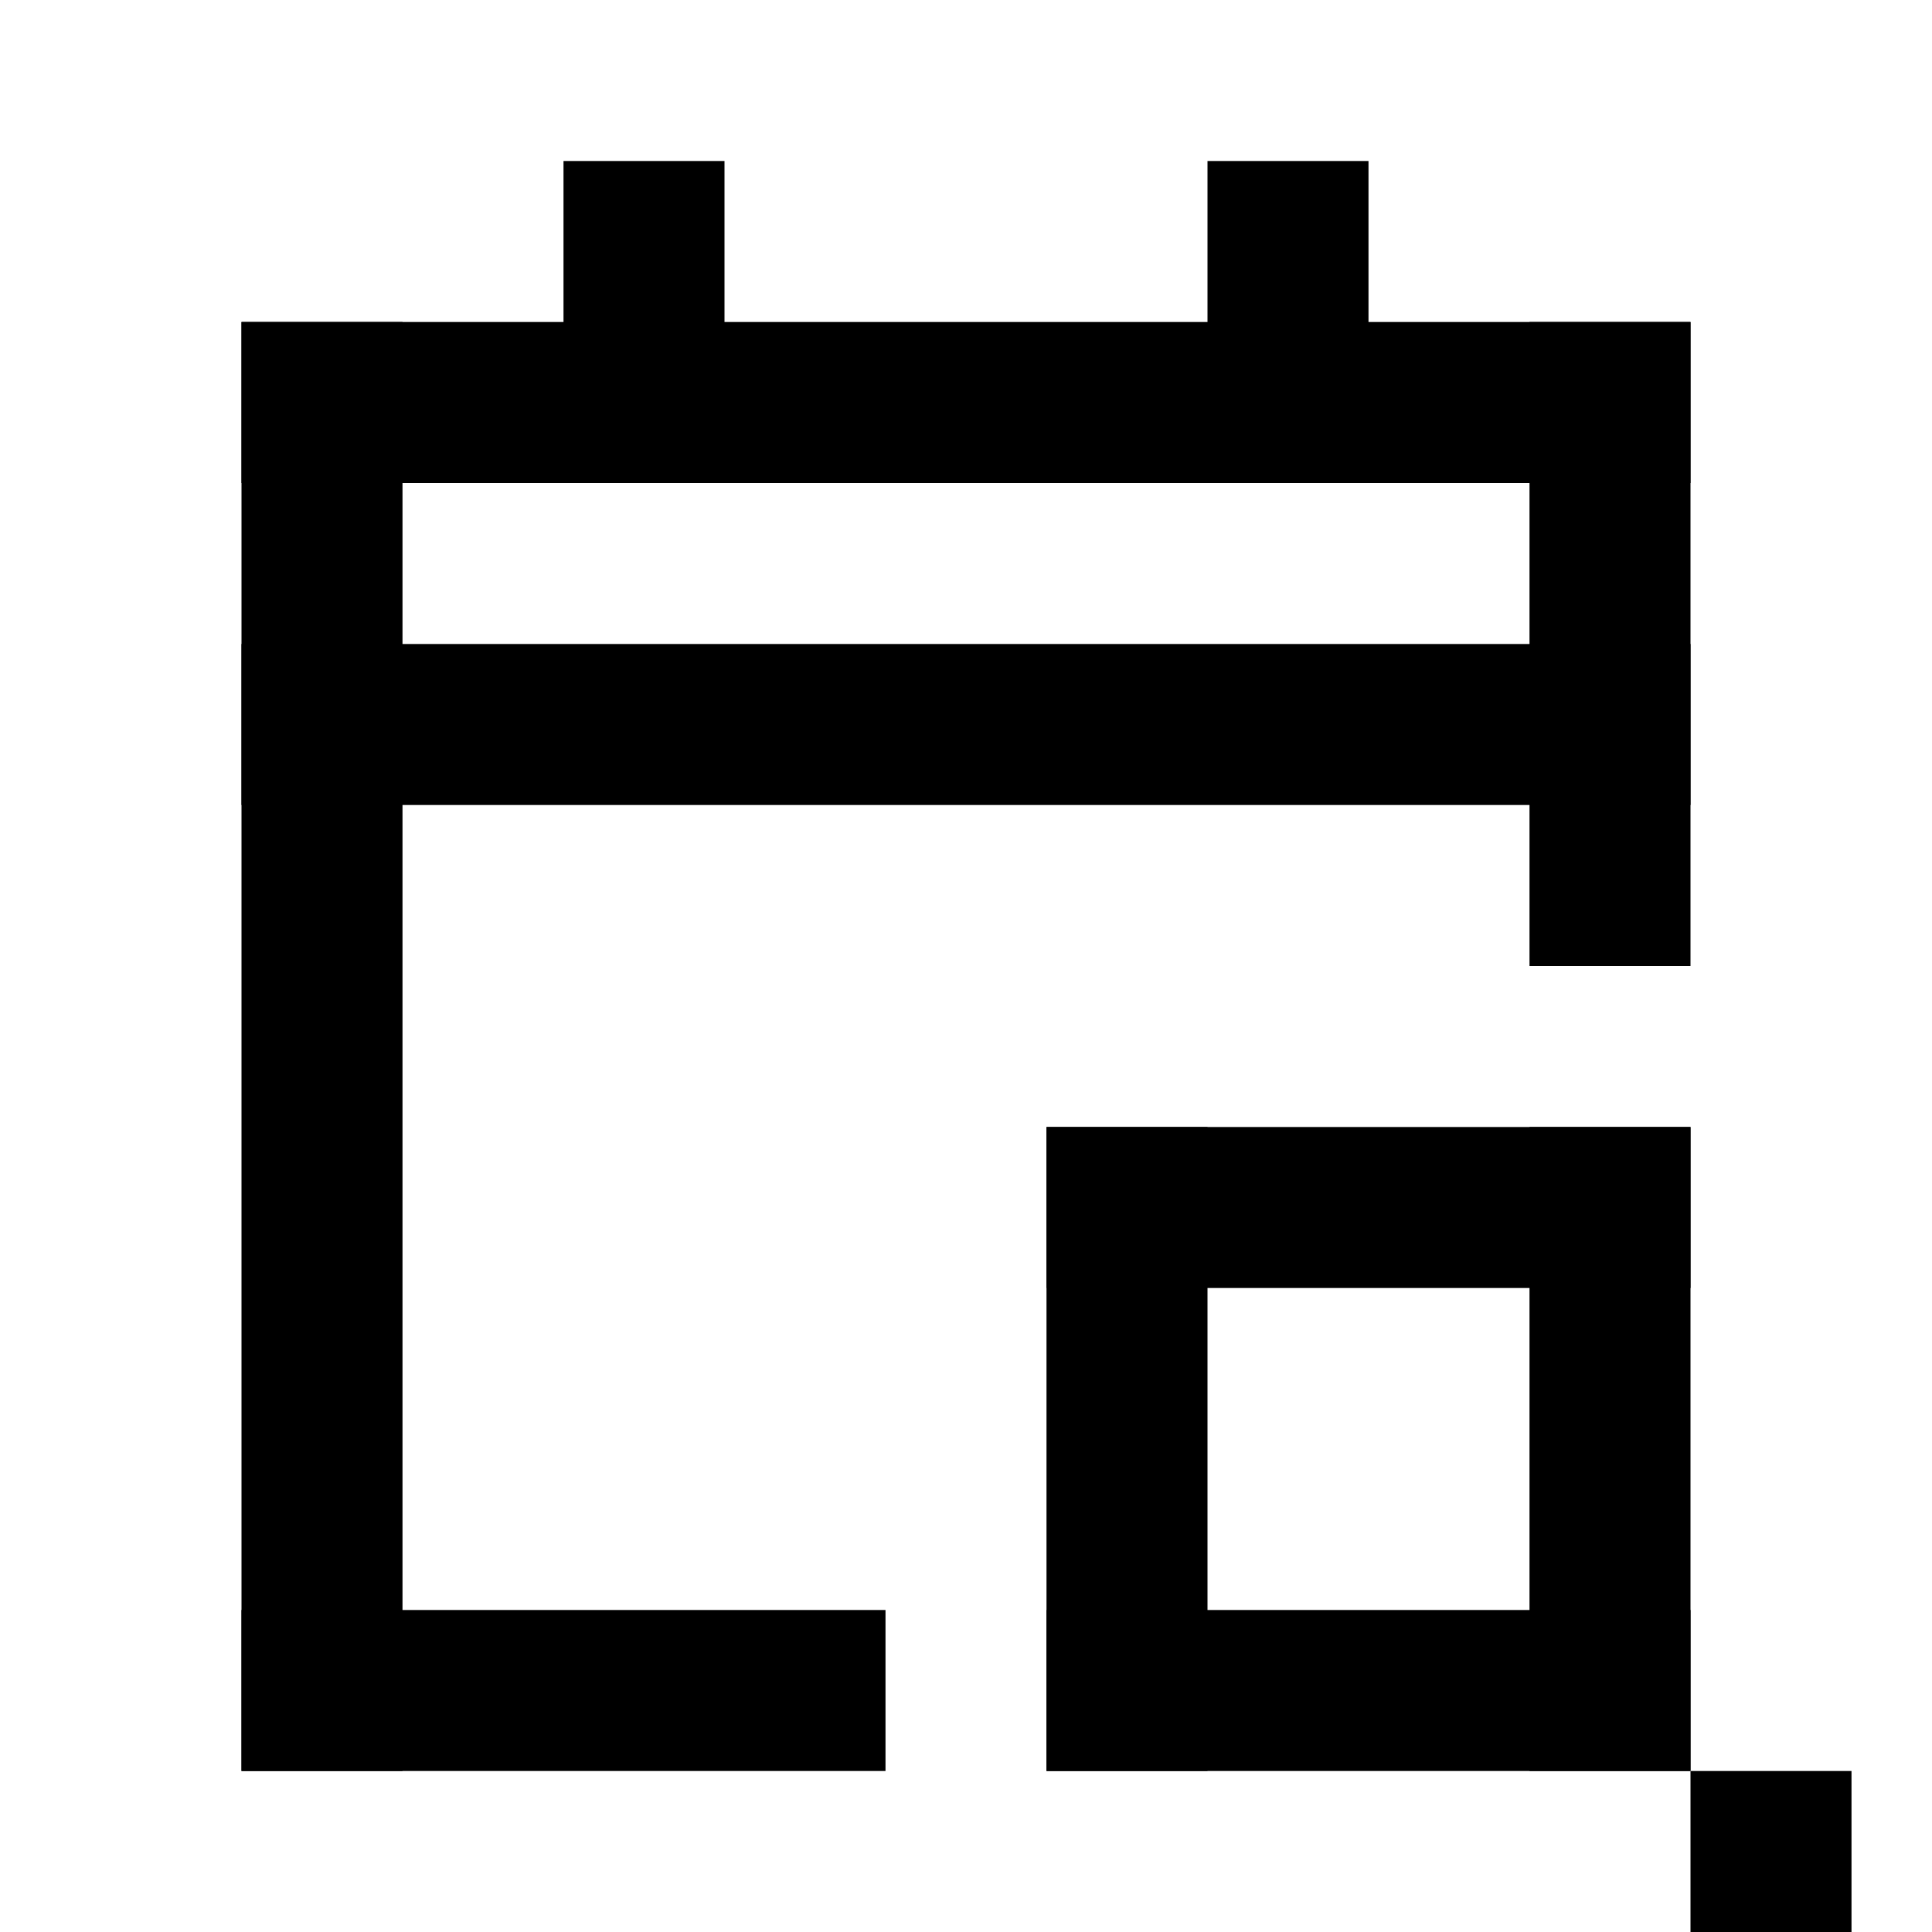 <svg width="24" height="24" viewBox="0 0 24 24" fill="none" xmlns="http://www.w3.org/2000/svg">
<rect x="3" y="4" width="18" height="2" fill="black"/>
<rect x="3" y="20" width="8" height="2" fill="black"/>
<rect x="3" y="4" width="2" height="18" fill="black"/>
<rect x="19" y="4" width="2" height="8" fill="black"/>
<rect x="3" y="8" width="18" height="2" fill="black"/>
<rect x="15" y="2" width="2" height="4" fill="black"/>
<rect x="7" y="2" width="2" height="4" fill="black"/>
<rect x="13" y="14" width="8" height="2" fill="black"/>
<rect x="13" y="20" width="8" height="2" fill="black"/>
<rect x="13" y="22" width="8" height="2" transform="rotate(-90 13 22)" fill="black"/>
<rect x="19" y="22" width="8" height="2" transform="rotate(-90 19 22)" fill="black"/>
<rect x="21" y="22" width="2" height="2" fill="black"/>
</svg>

